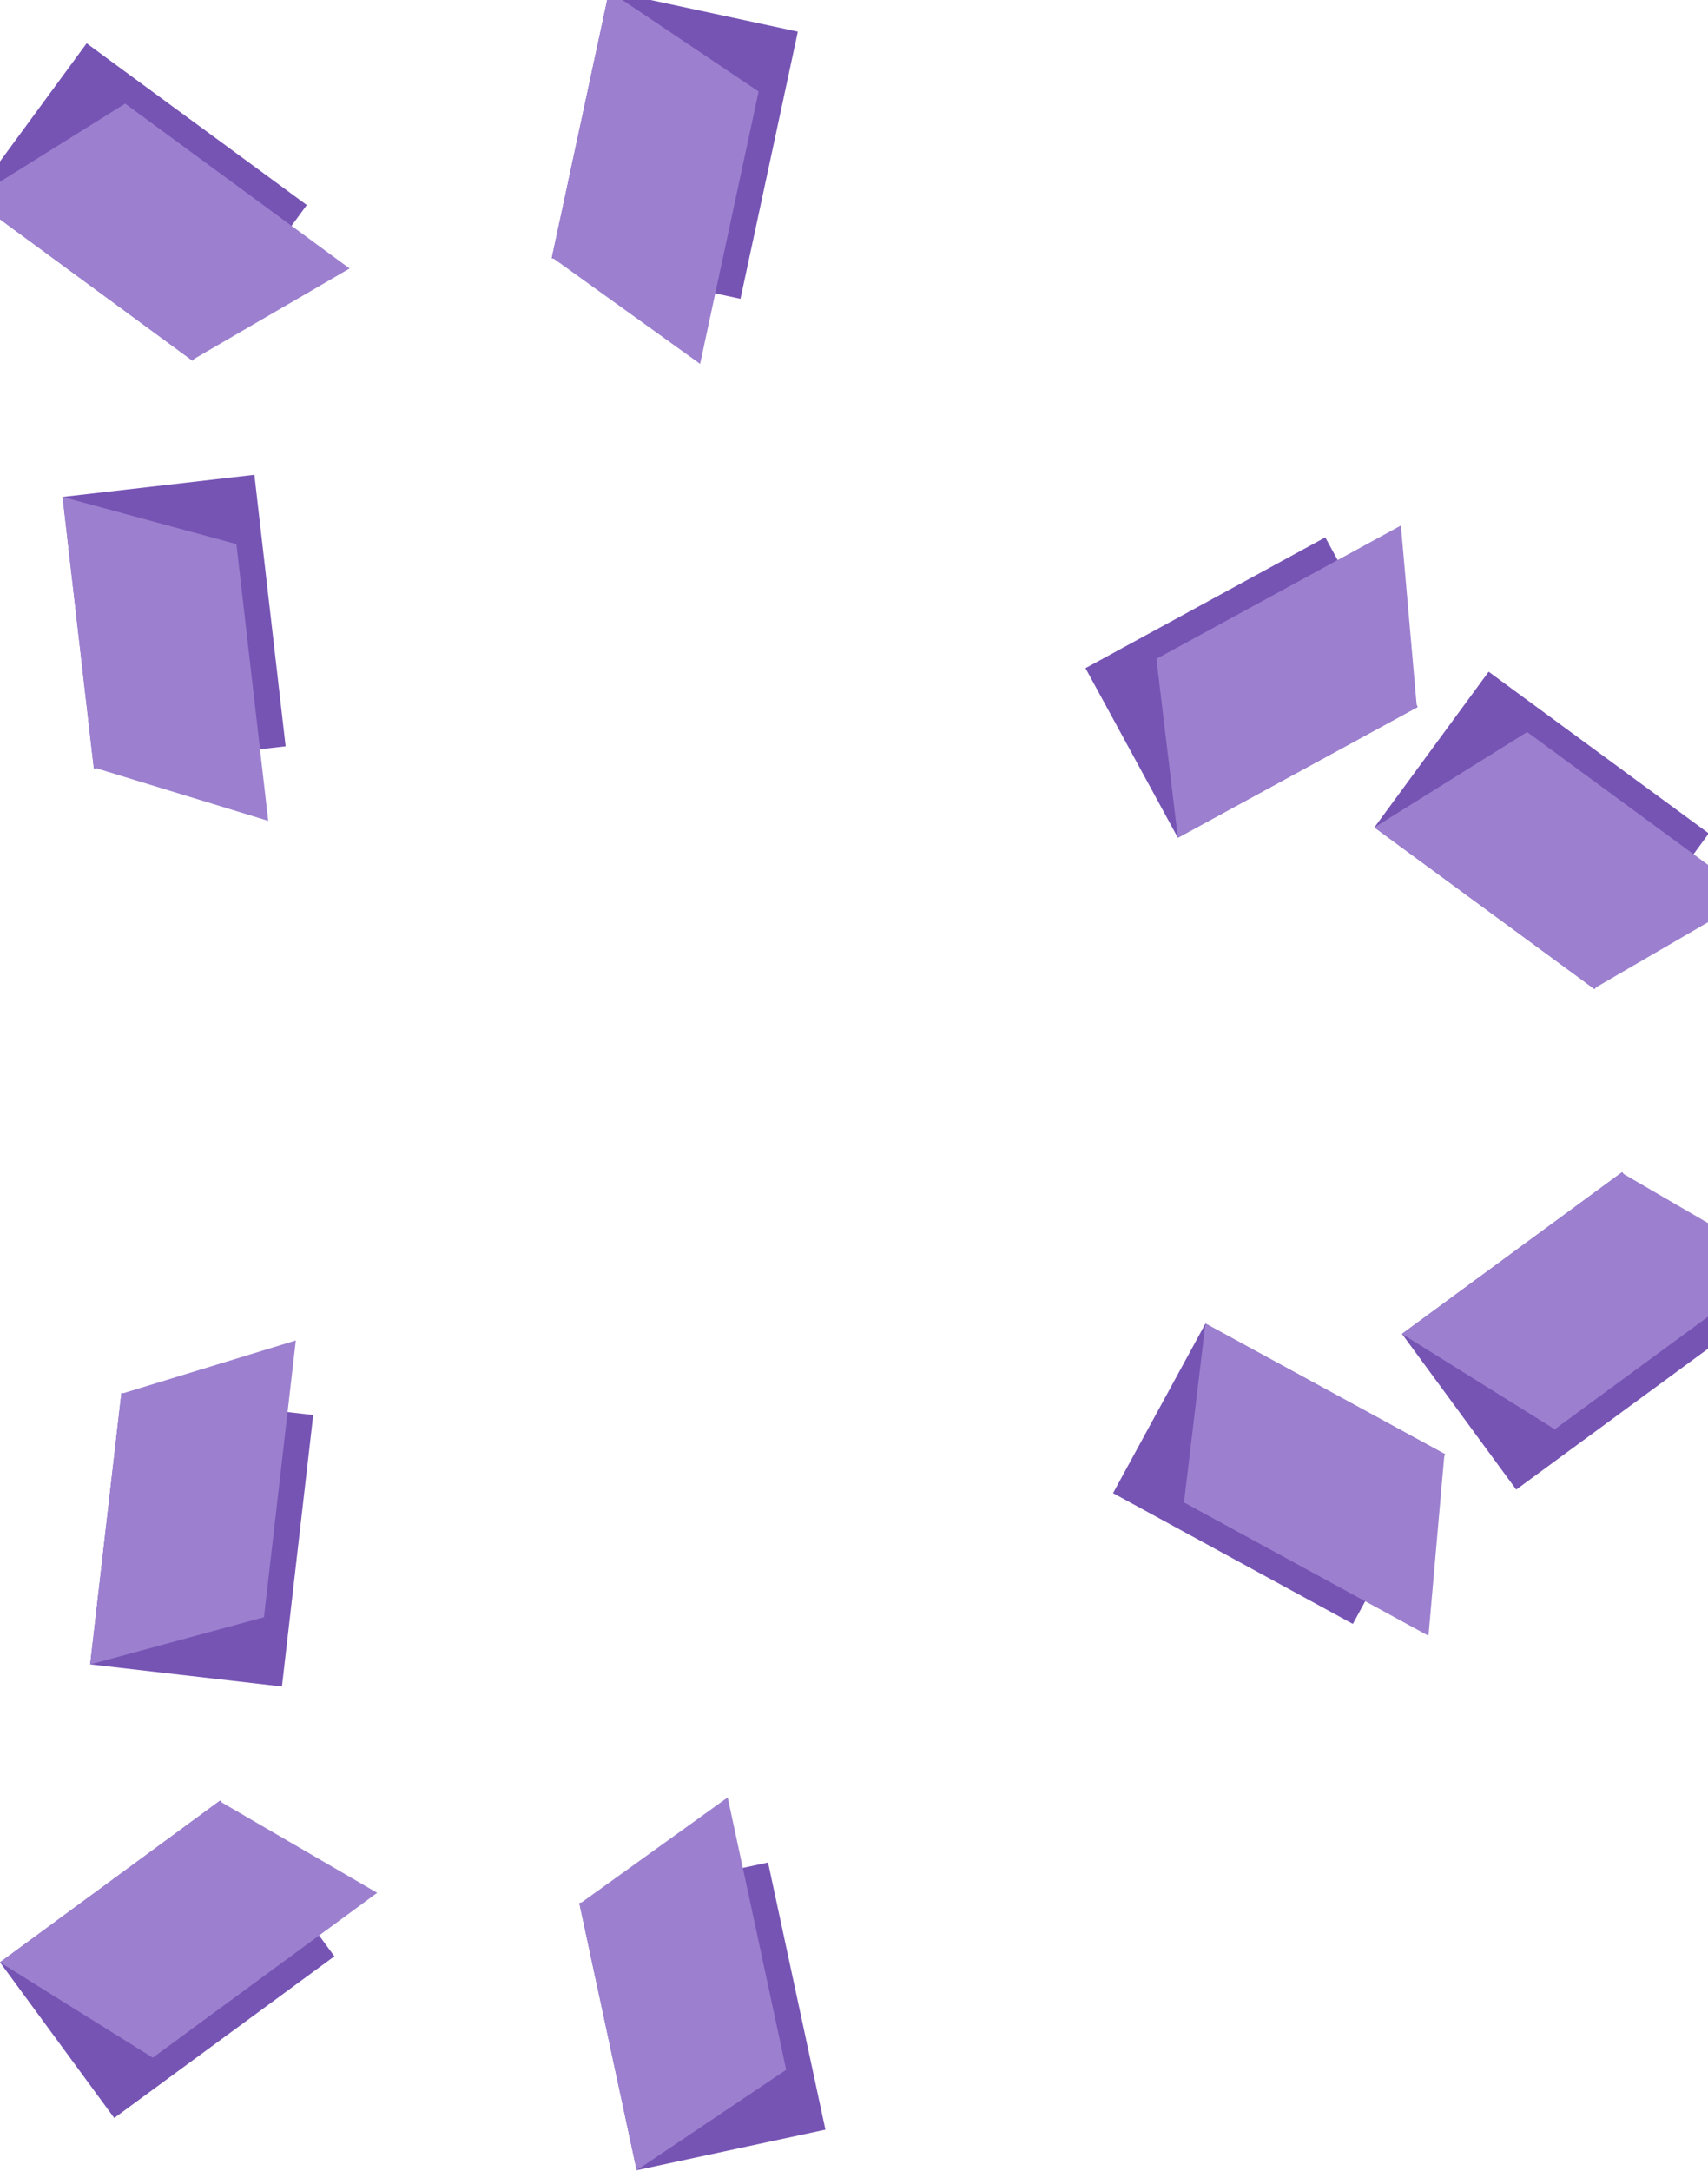 <svg width="1920" height="2439" viewBox="0 0 1920 2439" fill="none" xmlns="http://www.w3.org/2000/svg">
<path d="M-31 223.614L97.411 48.687L344.889 230.356L216.478 405.283L-31 223.614Z" fill="#7654B4"/>
<path d="M140.709 116.446L-31 223.614L215.672 404.691L393.024 301.665L140.709 116.446Z" fill="#9C80CF"/>
<path d="M1545 929.614L1673.41 754.687L1920.89 936.356L1792.48 1111.28L1545 929.614Z" fill="#7654B4"/>
<path d="M1716.71 822.446L1545 929.614L1791.67 1110.69L1969.02 1007.67L1716.71 822.446Z" fill="#9C80CF"/>
<path d="M1324.06 941.219L1220.21 750.68L1489.78 603.763L1593.62 794.301L1324.06 941.219Z" fill="#7654B4"/>
<path d="M1299.94 740.252L1324.06 941.219L1592.74 794.78L1574.78 590.464L1299.94 740.252Z" fill="#9C80CF"/>
<path d="M684.72 -10L896.878 35.585L832.386 335.735L620.228 290.15L684.72 -10Z" fill="#7654B4"/>
<path d="M852.77 102.82L684.72 -10L620.438 289.172L787.018 408.835L852.77 102.82Z" fill="#9C80CF"/>
<path d="M70.382 558.312L285.957 533.482L321.085 838.466L105.51 863.296L70.382 558.312Z" fill="#7654B4"/>
<path d="M265.729 611.308L70.382 558.312L105.396 862.302L301.544 922.252L265.729 611.308Z" fill="#9C80CF"/>
<path d="M0 2204.67L128.411 2379.6L375.889 2197.93L247.478 2023L0 2204.67Z" fill="#7654B4"/>
<path d="M171.709 2311.84L0 2204.67L246.672 2023.59L424.024 2126.62L171.709 2311.84Z" fill="#9C80CF"/>
<path d="M1576 1498.67L1704.41 1673.6L1951.89 1491.93L1823.48 1317L1576 1498.67Z" fill="#7654B4"/>
<path d="M1747.71 1605.84L1576 1498.67L1822.67 1317.59L2000.02 1420.62L1747.71 1605.84Z" fill="#9C80CF"/>
<path d="M1355.06 1487.06L1251.21 1677.6L1520.78 1824.52L1624.62 1633.98L1355.06 1487.06Z" fill="#7654B4"/>
<path d="M1330.94 1688.03L1355.06 1487.06L1623.74 1633.5L1605.78 1837.82L1330.94 1688.03Z" fill="#9C80CF"/>
<path d="M715.72 2438.28L927.878 2392.7L863.386 2092.55L651.228 2138.13L715.72 2438.28Z" fill="#7654B4"/>
<path d="M883.77 2325.46L715.72 2438.28L651.438 2139.11L818.018 2019.45L883.77 2325.46Z" fill="#9C80CF"/>
<path d="M101.382 1869.97L316.957 1894.8L352.085 1589.82L136.51 1564.99L101.382 1869.97Z" fill="#7654B4"/>
<path d="M296.729 1816.98L101.382 1869.97L136.396 1565.98L332.544 1506.03L296.729 1816.98Z" fill="#9C80CF"/>
</svg>
